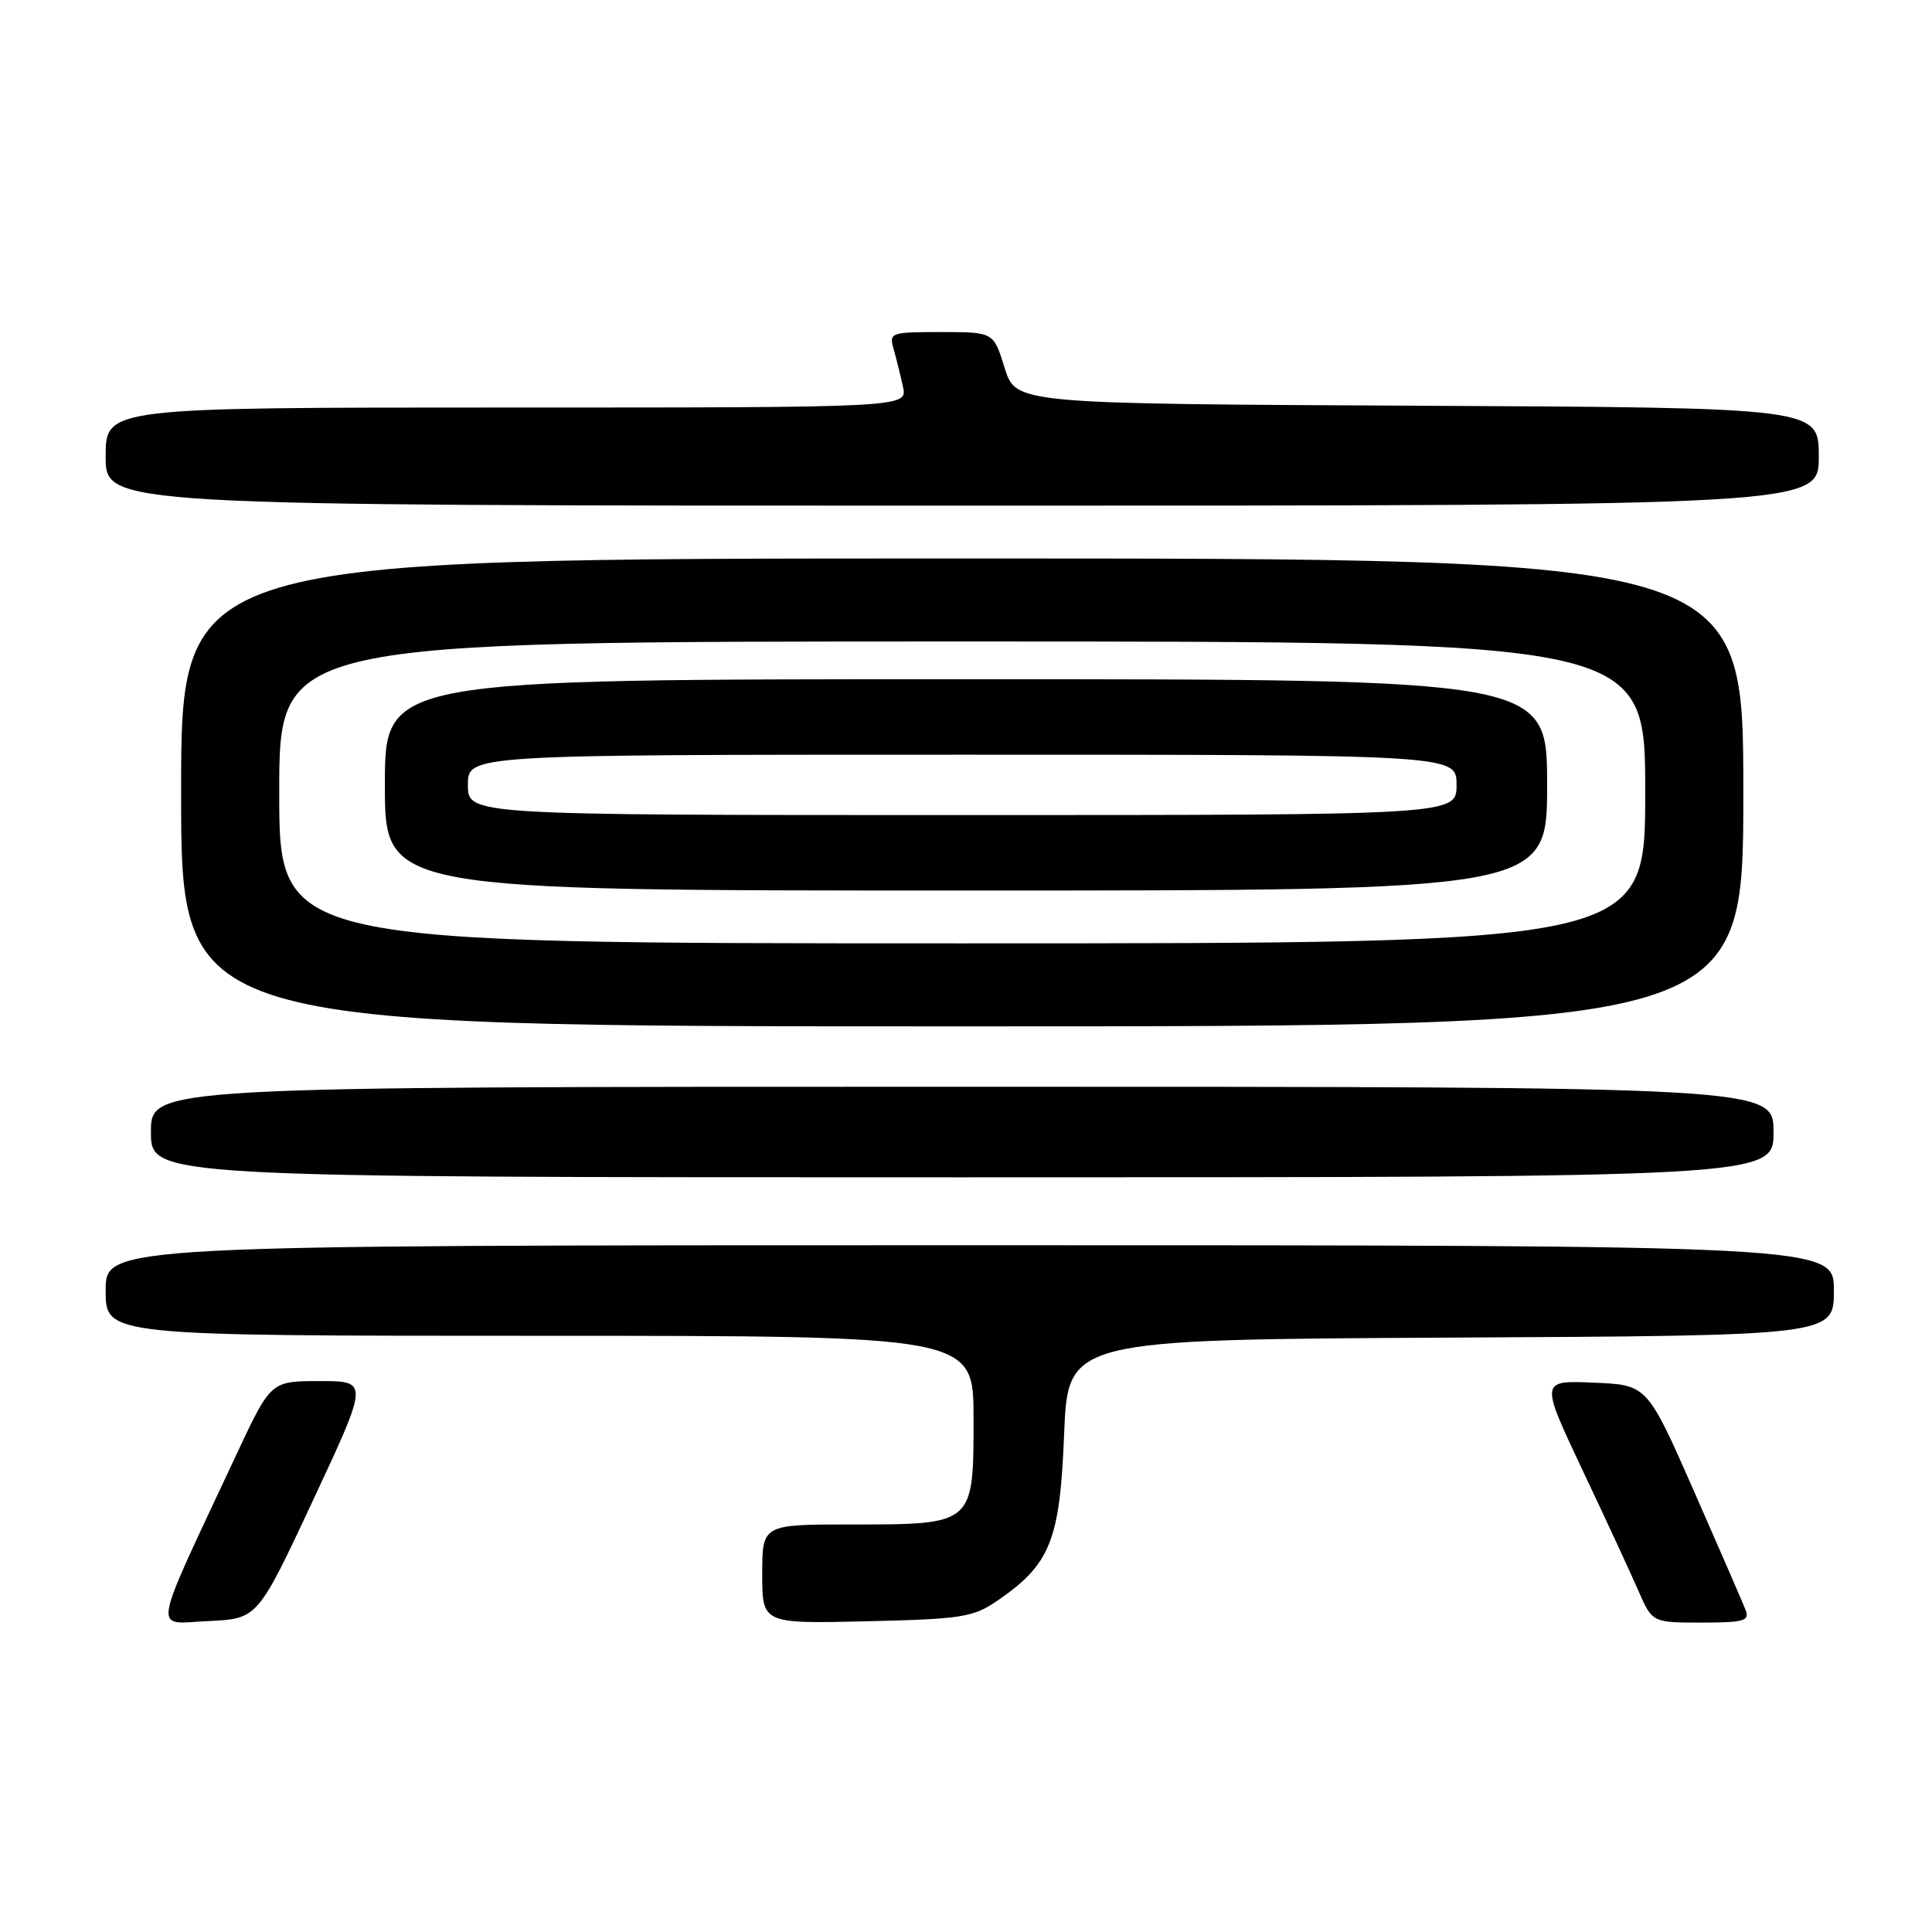 <?xml version="1.0" encoding="UTF-8" standalone="no"?>
<!DOCTYPE svg PUBLIC "-//W3C//DTD SVG 1.1//EN" "http://www.w3.org/Graphics/SVG/1.1/DTD/svg11.dtd" >
<svg xmlns="http://www.w3.org/2000/svg" xmlns:xlink="http://www.w3.org/1999/xlink" version="1.1" viewBox="0 0 256 256">
 <g >
 <path fill="currentColor"
d=" M 41.50 198.75 C 48.86 183.00 48.86 183.00 42.37 183.00 C 35.88 183.00 35.88 183.00 31.32 192.75 C 19.85 217.27 20.22 215.13 27.59 214.80 C 34.14 214.50 34.14 214.50 41.50 198.75 Z  M 132.17 212.09 C 139.18 207.28 140.44 204.14 141.00 190.08 C 141.50 177.50 141.50 177.50 192.25 177.24 C 243.00 176.98 243.00 176.98 243.00 170.99 C 243.00 165.00 243.00 165.00 128.50 165.00 C 14.00 165.00 14.00 165.00 14.00 171.00 C 14.00 177.00 14.00 177.00 71.50 177.00 C 129.00 177.00 129.00 177.00 129.00 187.94 C 129.00 202.08 129.09 202.00 112.78 202.00 C 101.00 202.00 101.00 202.00 101.00 208.58 C 101.00 215.15 101.00 215.15 114.83 214.83 C 127.51 214.53 128.95 214.30 132.17 212.09 Z  M 231.30 213.33 C 230.94 212.41 227.87 205.33 224.46 197.58 C 218.26 183.50 218.26 183.50 211.17 183.21 C 204.08 182.91 204.08 182.91 209.65 194.71 C 212.72 201.19 216.06 208.41 217.08 210.75 C 218.93 215.00 218.93 215.00 225.43 215.00 C 231.10 215.00 231.85 214.78 231.30 213.33 Z  M 235.00 150.00 C 235.00 144.00 235.00 144.00 127.50 144.00 C 20.00 144.00 20.00 144.00 20.00 150.00 C 20.00 156.00 20.00 156.00 127.50 156.00 C 235.00 156.00 235.00 156.00 235.00 150.00 Z  M 231.00 105.00 C 231.00 74.00 231.00 74.00 127.50 74.00 C 24.00 74.00 24.00 74.00 24.00 105.00 C 24.00 136.00 24.00 136.00 127.50 136.00 C 231.00 136.00 231.00 136.00 231.00 105.00 Z  M 241.00 60.51 C 241.00 54.02 241.00 54.02 187.80 53.76 C 134.60 53.50 134.60 53.50 133.12 48.75 C 131.65 44.00 131.65 44.00 124.71 44.00 C 117.99 44.00 117.79 44.07 118.41 46.25 C 118.76 47.49 119.32 49.74 119.65 51.25 C 120.25 54.00 120.25 54.00 67.12 54.00 C 14.00 54.00 14.00 54.00 14.00 60.50 C 14.00 67.00 14.00 67.00 127.50 67.00 C 241.00 67.00 241.00 67.00 241.00 60.51 Z  M 37.00 105.00 C 37.00 85.00 37.00 85.00 127.50 85.00 C 218.00 85.00 218.00 85.00 218.00 105.00 C 218.00 125.00 218.00 125.00 127.50 125.00 C 37.00 125.00 37.00 125.00 37.00 105.00 Z  M 205.00 104.00 C 205.00 90.00 205.00 90.00 128.00 90.00 C 51.00 90.00 51.00 90.00 51.00 104.00 C 51.00 118.00 51.00 118.00 128.00 118.00 C 205.00 118.00 205.00 118.00 205.00 104.00 Z  M 62.00 104.00 C 62.00 100.00 62.00 100.00 127.50 100.00 C 193.00 100.00 193.00 100.00 193.00 104.00 C 193.00 108.00 193.00 108.00 127.50 108.00 C 62.00 108.00 62.00 108.00 62.00 104.00 Z "/>
</g>
</svg>